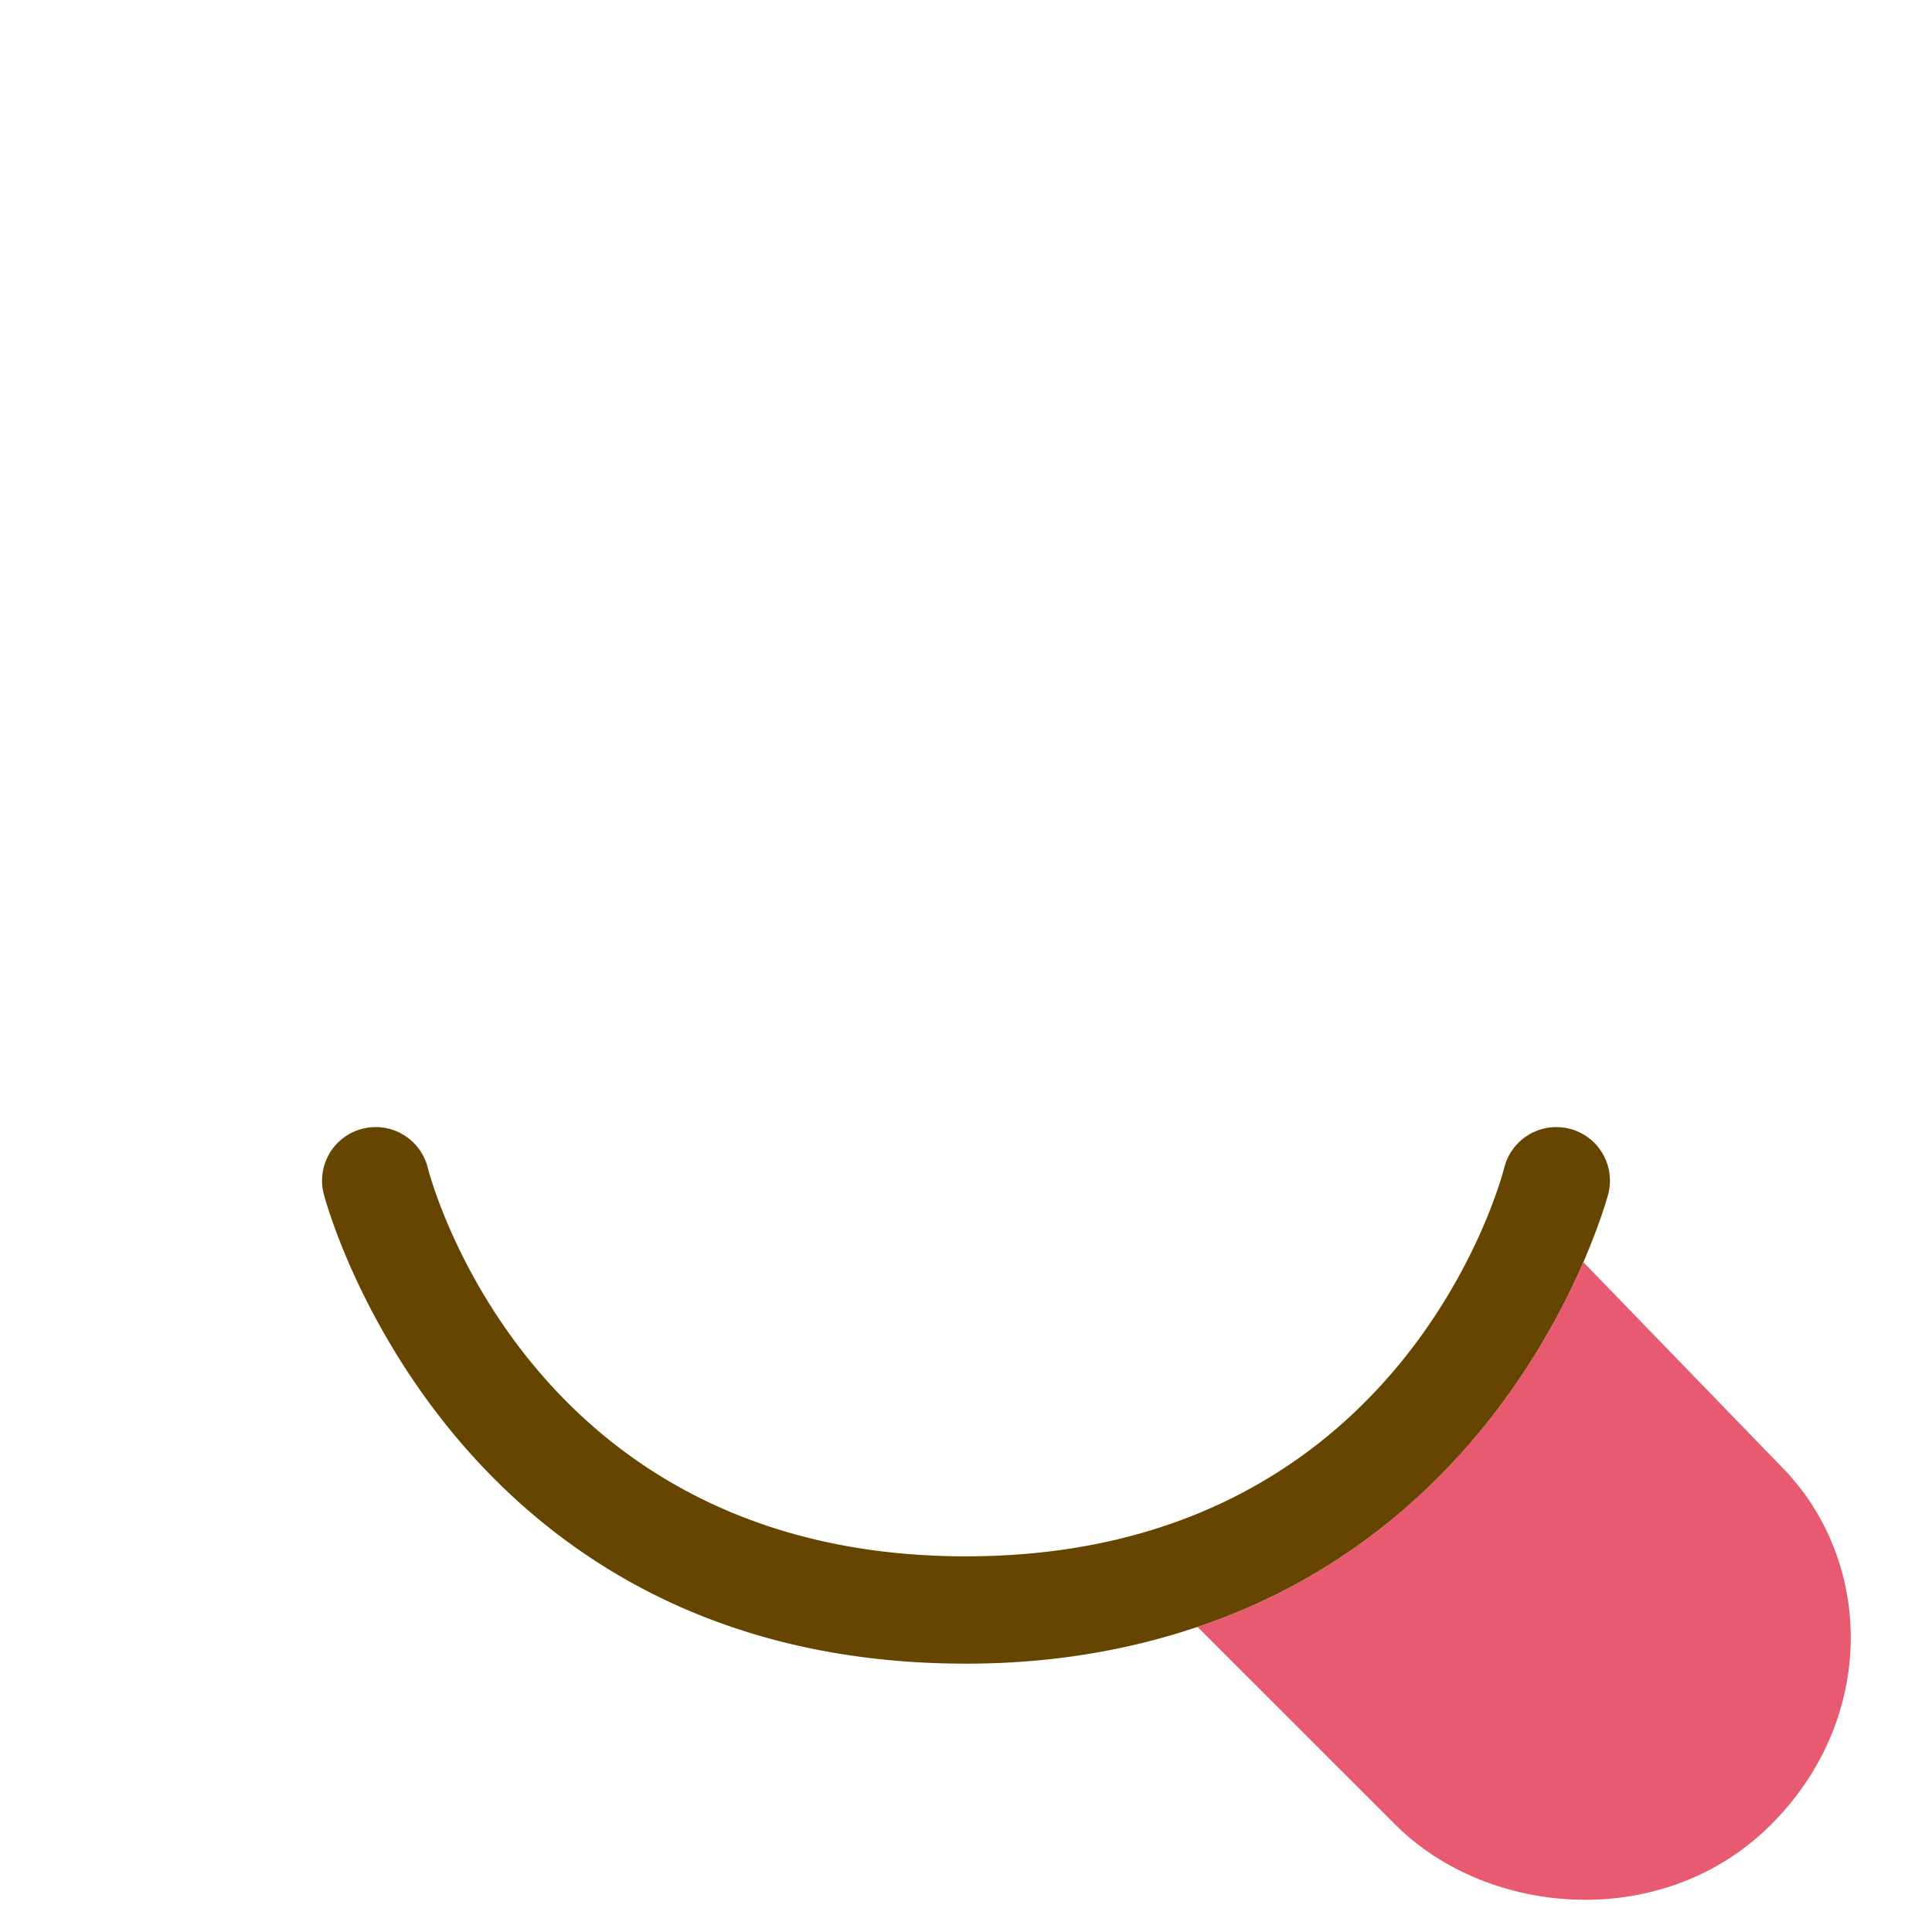 <svg xmlns="http://www.w3.org/2000/svg" viewBox="0 0 45 45" width="100" height="100"><defs><clipPath id="a" clipPathUnits="userSpaceOnUse"><path d="M0 36h36V0H0v36z"/></clipPath></defs><g clip-path="url(#a)" transform="matrix(1.25 0 0 -1.25 0 45)"><path d="M33.175 8.691l-3.671 3.79c-.815-1.886-2.86-5.338-7.19-6.796L26 2c1.728-1.728 5-2 7 0s1.904 4.962.175 6.691" fill="#e75a70"/><path d="M29.503 12.48c.324.75.461 1.257.466 1.277a.998.998 0 01-.724 1.211 1.002 1.002 0 01-1.215-.723C27.956 13.95 26.081 7 18 7s-9.955 6.95-10.03 7.245a1.001 1.001 0 01-1.215.723.998.998 0 01-.724-1.21C6.05 13.67 8.33 5 18 5c1.649 0 3.069.266 4.314.685 4.33 1.458 6.374 4.91 7.188 6.795" fill="#664500"/></g></svg>